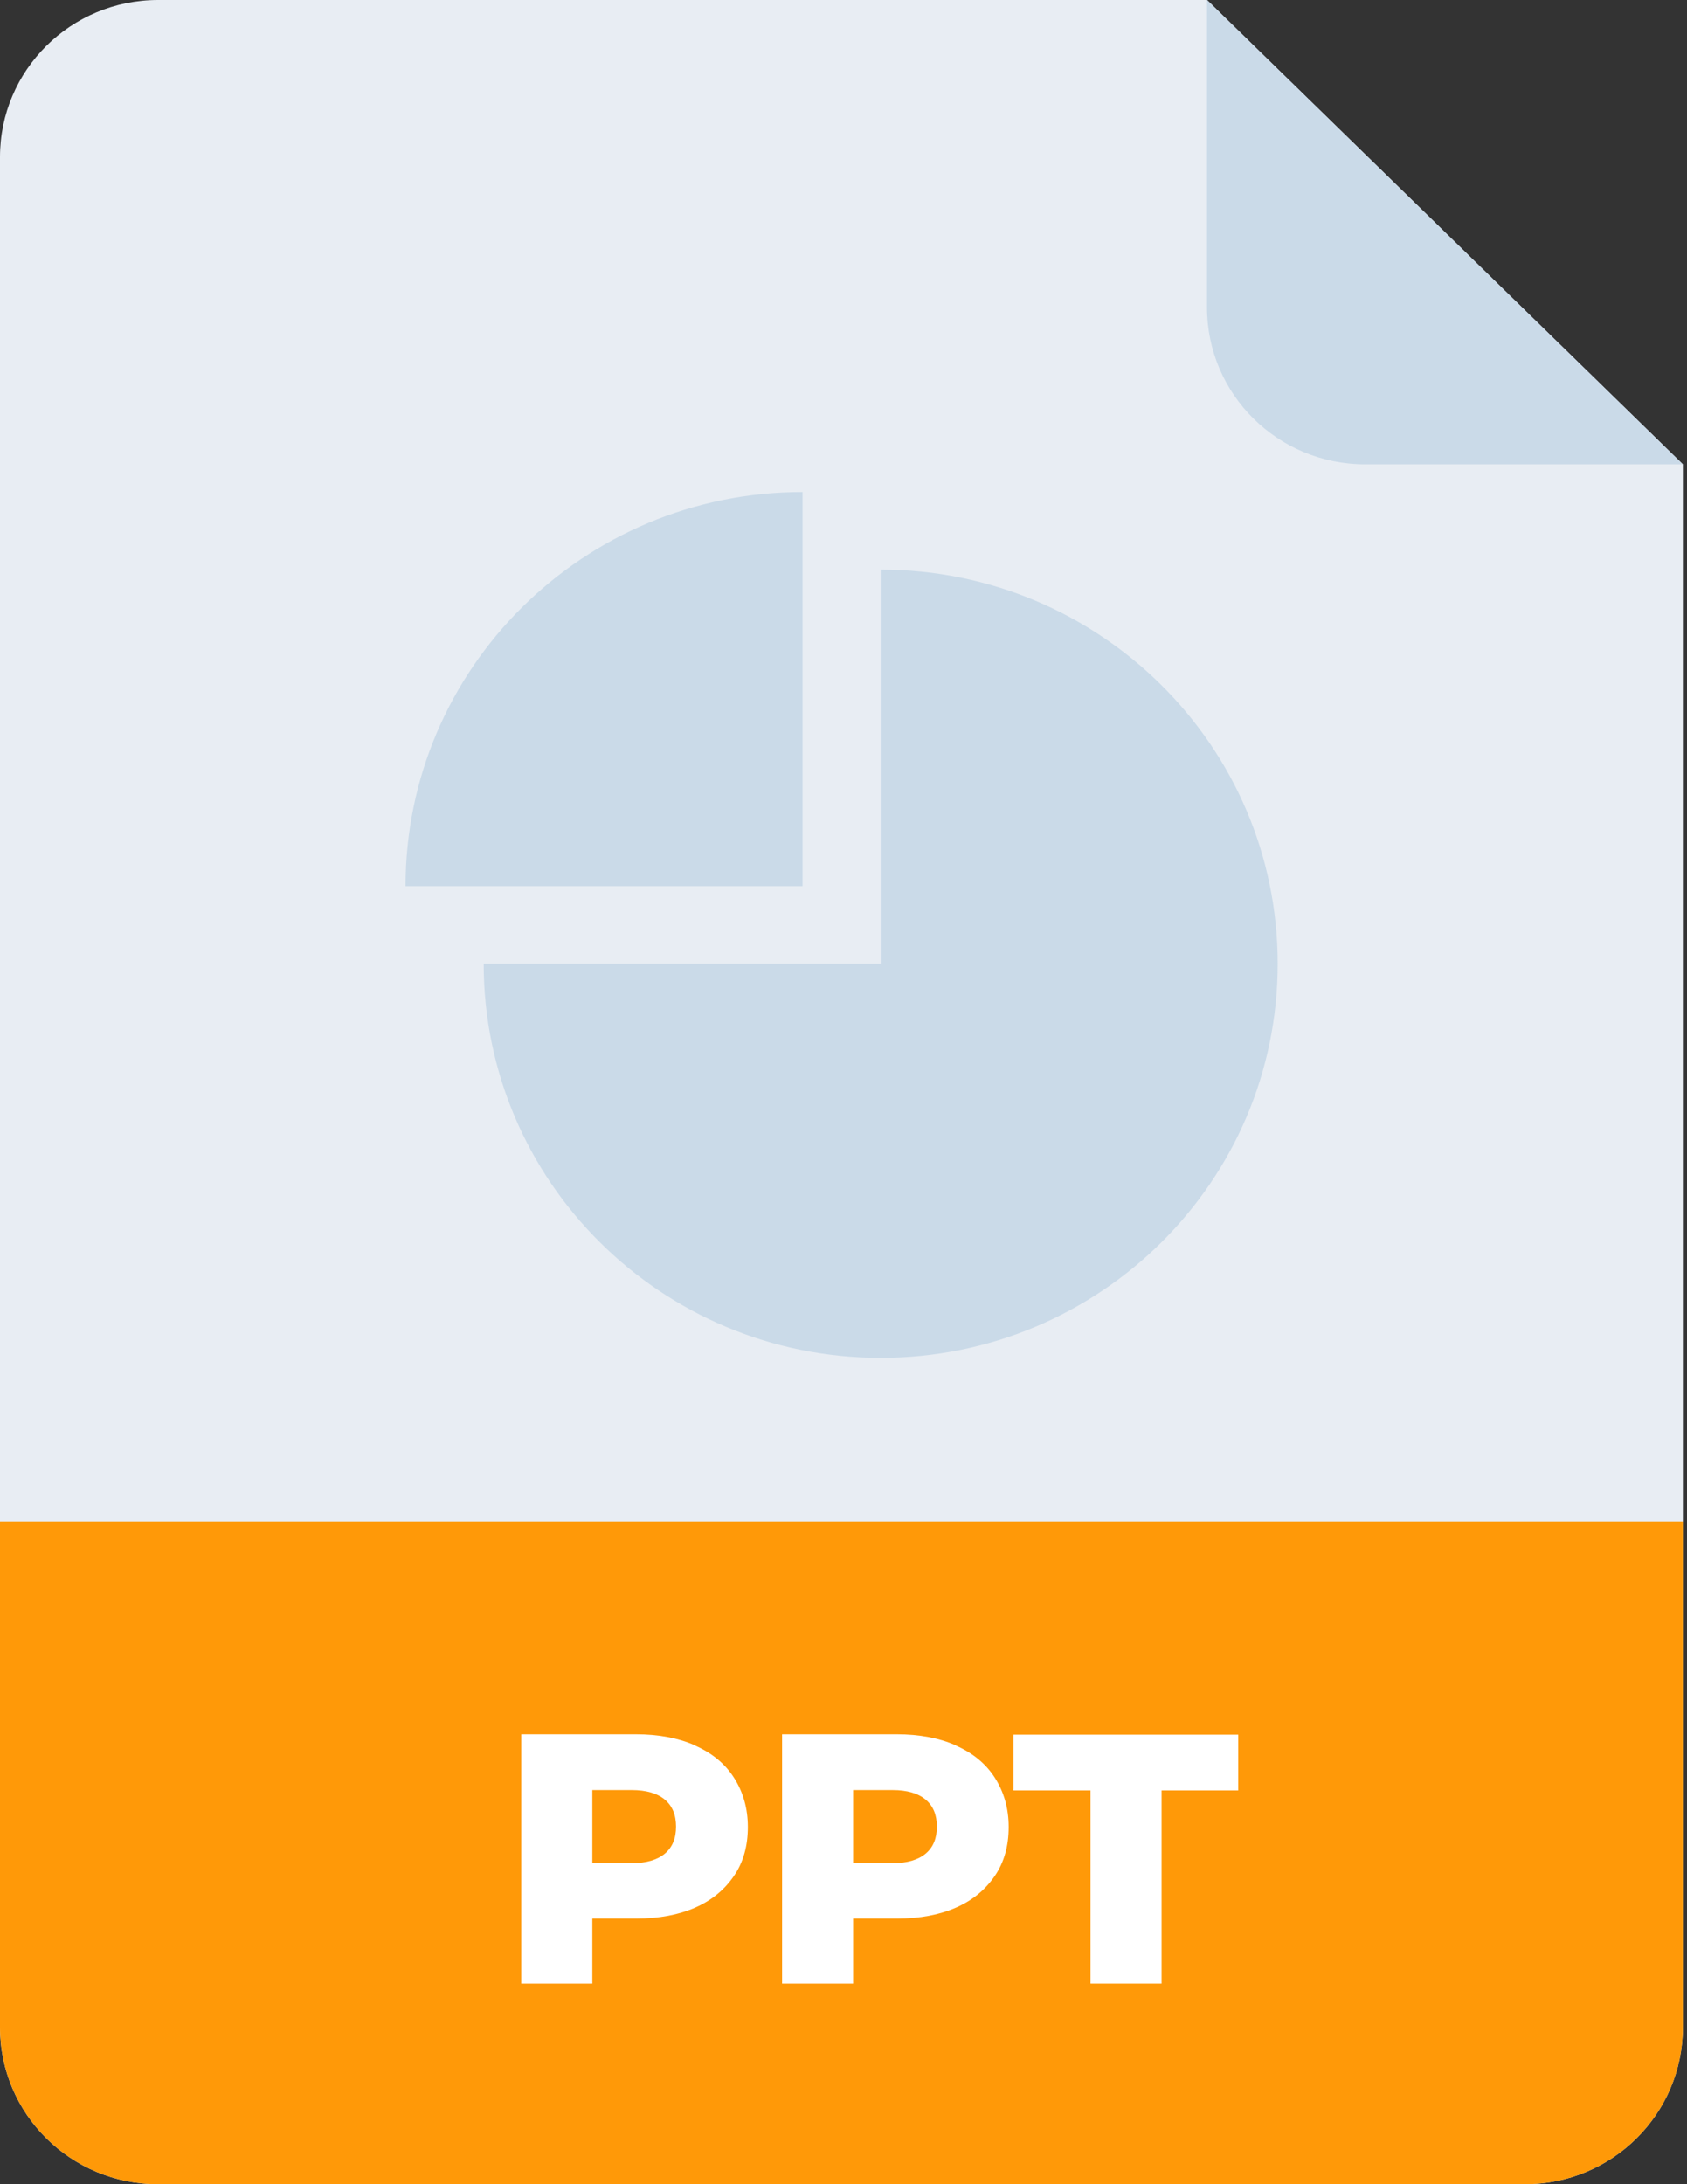 <svg width="85" height="110" viewBox="0 0 85 110" fill="none" xmlns="http://www.w3.org/2000/svg">
<rect x="0" y="0" width="85" height="110" fill="#333333" stroke="none"/>
<g clip-path="url(#clip0_12_359)">
<path d="M76.824 110H7.967C3.562 110 0 106.465 0 102.094V7.906C0 3.535 3.562 0 7.967 0H60.815L84.792 23.384V102.094C84.792 106.465 81.23 110 76.824 110Z" fill="#E8EDF3"/>
<path d="M76.824 110H7.967C3.562 110 0 106.465 0 102.094V76.626H84.792V102.094C84.792 106.465 81.23 110 76.824 110Z" fill="#FF9908"/>
<path d="M60.815 0V15.478C60.815 19.849 64.376 23.384 68.782 23.384H84.792L60.815 0Z" fill="#CADAE8"/>
<path d="M35.038 87.918C35.881 88.29 36.538 88.83 36.987 89.537C37.437 90.243 37.681 91.062 37.681 92.011C37.681 92.96 37.456 93.778 36.987 94.466C36.519 95.155 35.881 95.694 35.038 96.066C34.194 96.438 33.2 96.624 32.057 96.624H29.845V99.898H26.264V87.341H32.038C33.182 87.341 34.175 87.528 35.019 87.9L35.038 87.918ZM33.501 93.35C33.875 93.034 34.063 92.588 34.063 91.992C34.063 91.397 33.875 90.95 33.501 90.634C33.126 90.318 32.563 90.15 31.832 90.15H29.845V93.834H31.832C32.563 93.834 33.126 93.666 33.501 93.35Z" fill="white"/>
<path d="M48.179 87.918C49.023 88.29 49.679 88.83 50.129 89.537C50.579 90.243 50.822 91.062 50.822 92.011C50.822 92.96 50.597 93.778 50.129 94.466C49.66 95.155 49.023 95.694 48.179 96.066C47.336 96.438 46.342 96.624 45.199 96.624H42.986V99.898H39.406V87.341H45.18C46.323 87.341 47.317 87.528 48.16 87.9L48.179 87.918ZM46.642 93.35C47.017 93.034 47.204 92.588 47.204 91.992C47.204 91.397 47.017 90.95 46.642 90.634C46.267 90.318 45.705 90.15 44.974 90.15H42.986V93.834H44.974C45.705 93.834 46.267 93.666 46.642 93.35Z" fill="white"/>
<path d="M54.947 90.169H51.066V87.36H62.389V90.169H58.527V99.898H54.947V90.169Z" fill="white"/>
<path d="M20.434 44.629C20.434 33.672 29.395 24.779 40.437 24.779V44.629H20.434Z" fill="#CADAE8"/>
<path d="M24.371 48.535C24.371 59.493 33.332 68.385 44.374 68.385C55.415 68.385 64.376 59.493 64.376 48.535C64.376 37.578 55.415 28.686 44.374 28.686V48.535H24.371Z" fill="#CADAE8"/>
</g>
<defs>
<clipPath id="clip0_12_359">
<rect width="84.792" height="110" fill="white"/>
</clipPath>
</defs>
</svg>

